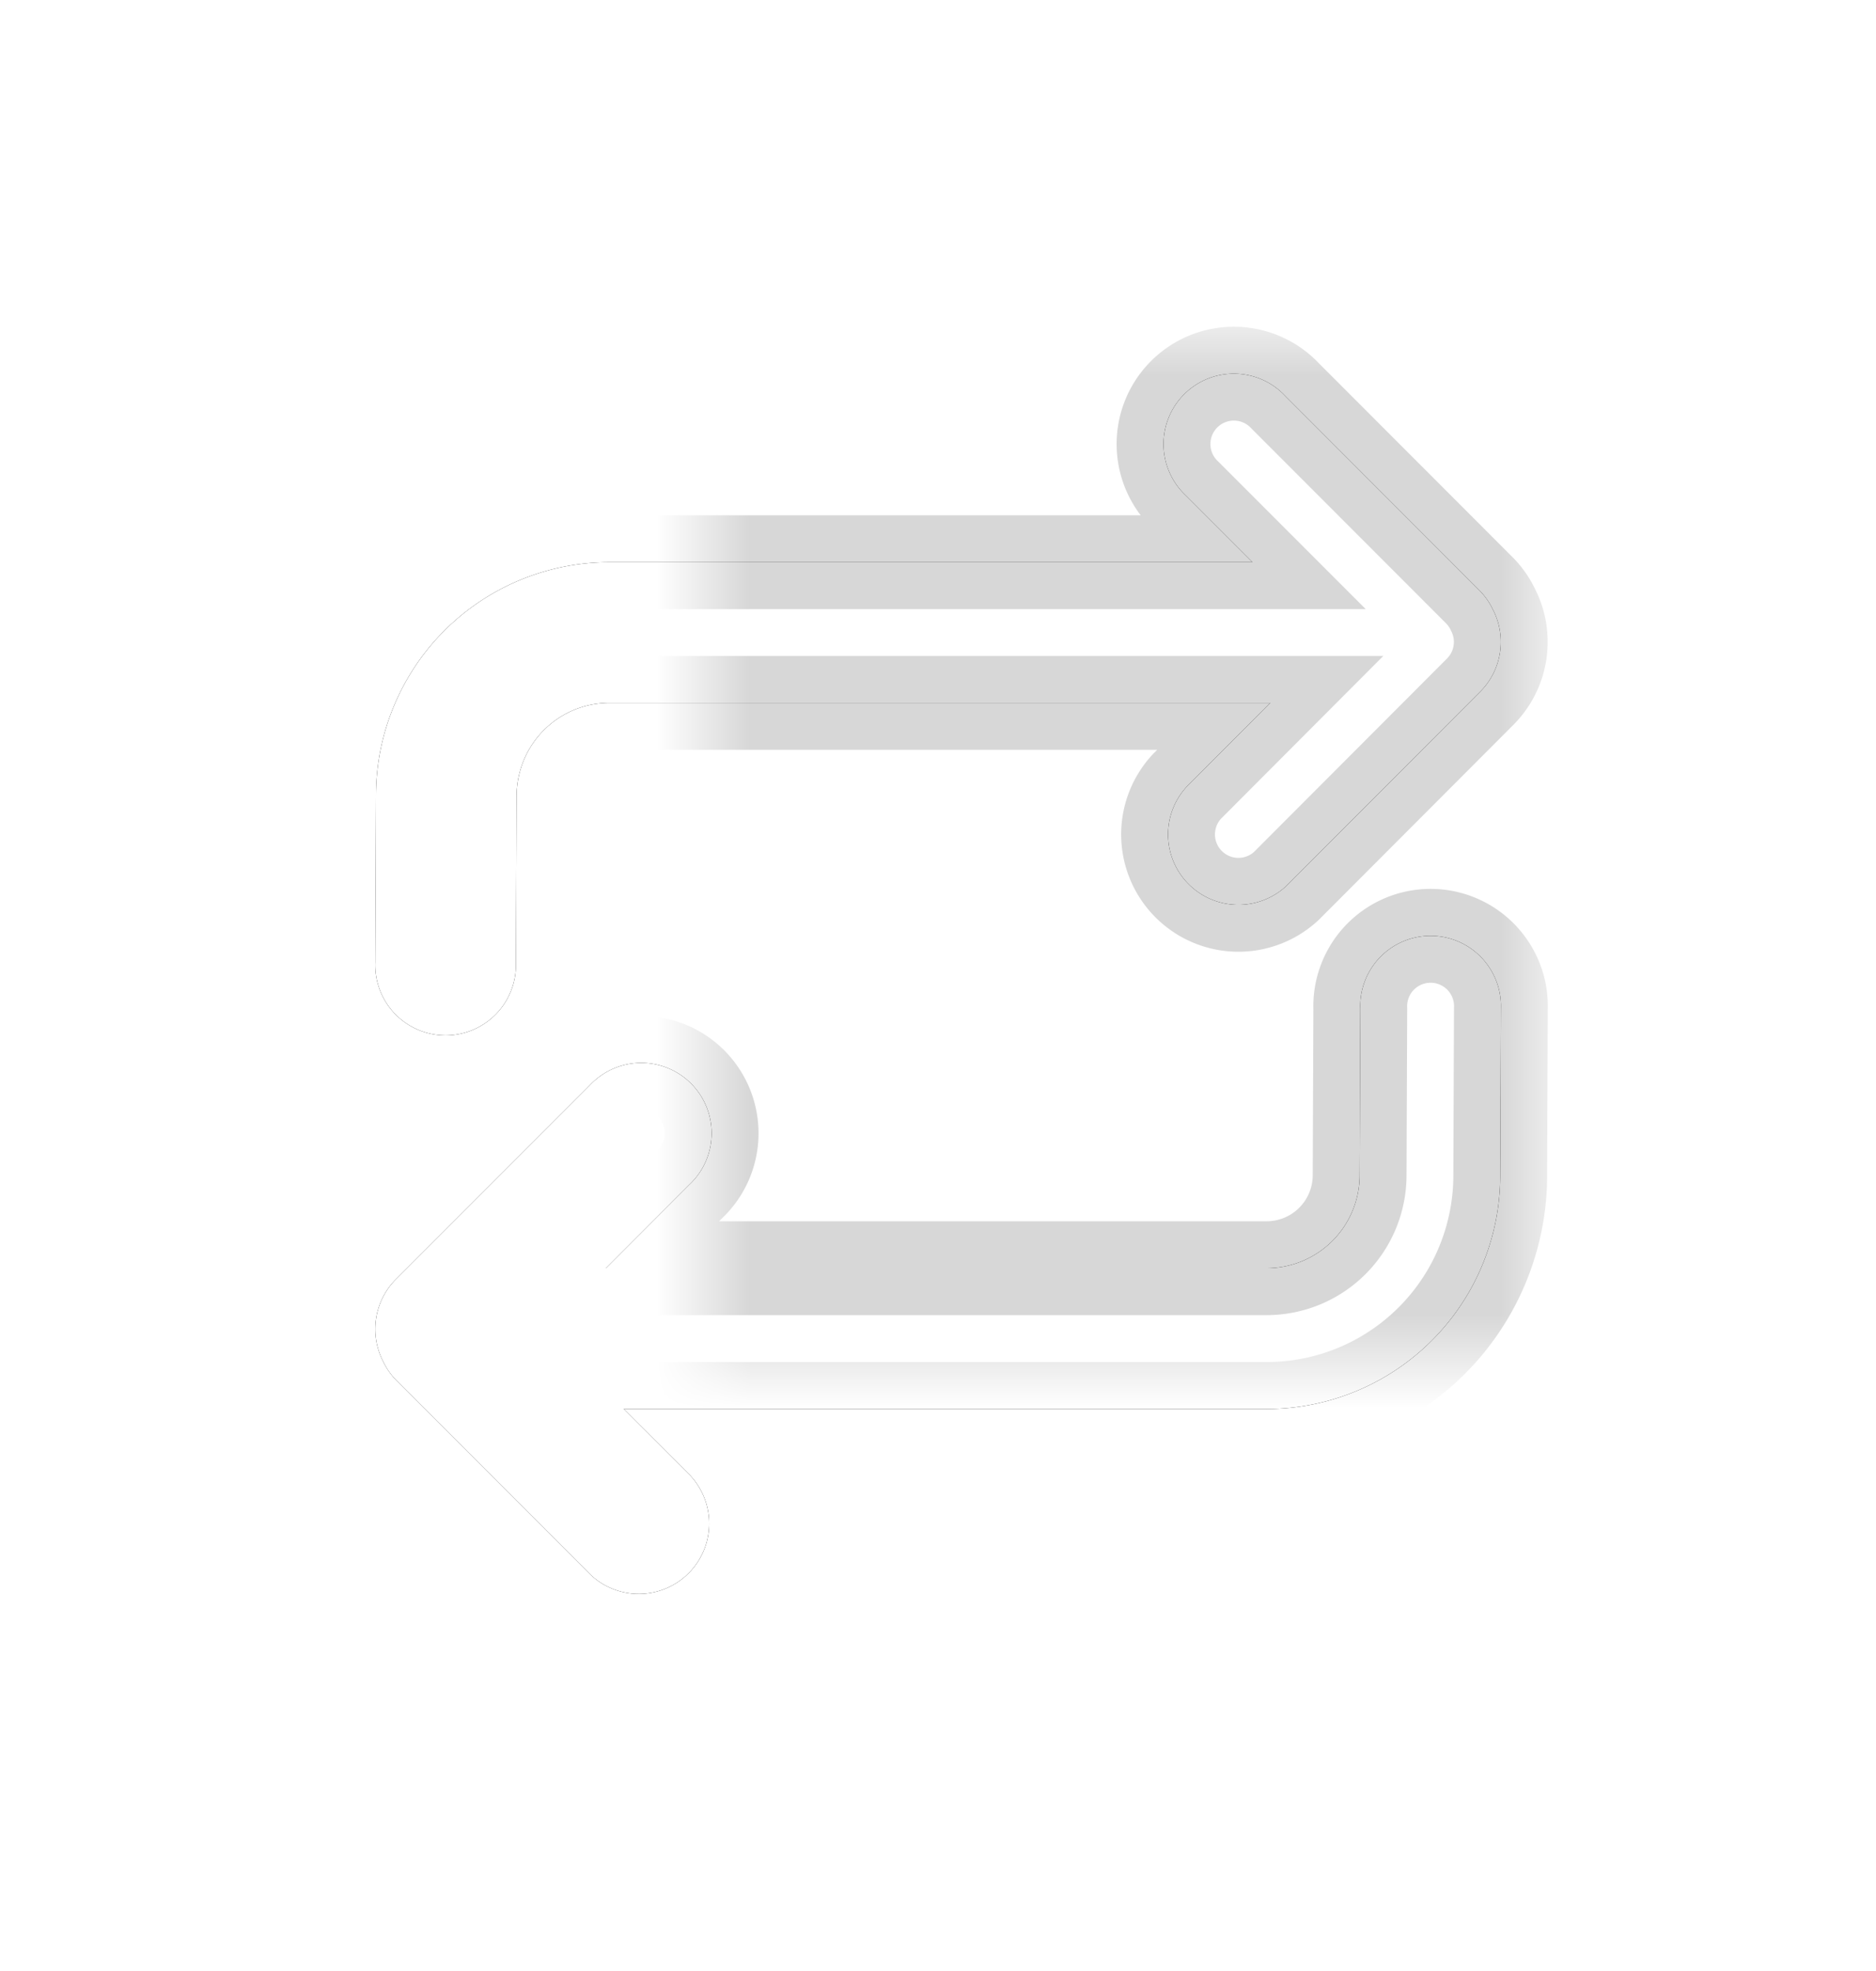 <svg width="20" height="21" viewBox="0 0 20 21" shape-rendering="auto" xmlns="http://www.w3.org/2000/svg" xmlns:xlink="http://www.w3.org/1999/xlink"><title>9D79923A-0D5F-48B1-9926-E376DB872123</title><defs><path d="M3.72 6.797a.75.75 0 1 0 1.06 1.06l.71-.71v6.854a2.49 2.49 0 0 0 2.5 2.491l1.764.007a.75.75 0 1 0 0-1.499l-1.765-.007c-.556 0-1-.442-1-.992V6.958l.89.888a.75.75 0 0 0 1.06-1.06L6.87 4.72a.75.75 0 0 0-.873-.137.748.748 0 0 0-.209.147L3.72 6.797zm9.292.2a.992.992 0 0 0-1-.992l-1.764-.007a.75.75 0 1 1 0-1.499l1.764.007a2.49 2.49 0 0 1 2.5 2.491v6.854l.709-.71a.75.75 0 0 1 1.06 1.06l-2.068 2.068a.748.748 0 0 1-.209.147.75.75 0 0 1-.873-.136l-2.068-2.068a.75.75 0 1 1 1.06-1.06l.889.888V6.997z" id="a"/><filter x="-50%" y="-50%" width="200%" height="200%" filterUnits="objectBoundingBox" id="b"><feMorphology radius=".5" operator="dilate" in="SourceAlpha" result="shadowSpreadOuter1"/><feOffset in="shadowSpreadOuter1" result="shadowOffsetOuter1"/><feGaussianBlur stdDeviation="2" in="shadowOffsetOuter1" result="shadowBlurOuter1"/><feComposite in="shadowBlurOuter1" in2="SourceAlpha" operator="out" result="shadowBlurOuter1"/><feColorMatrix values="0 0 0 0 0 0 0 0 0 0 0 0 0 0 0 0 0 0 0.16 0" in="shadowBlurOuter1"/></filter><mask id="c" x="-.5" y="-.5" width="14" height="13"><path fill="#fff" d="M3.001 3.999h14v13h-14z"/><use xlink:href="#a"/></mask></defs><g transform="rotate(90 10 10.5)" fill-rule="nonzero" fill="none"><use fill="#000" filter="url(#b)" xlink:href="#a"/><use fill="#FFF" fill-rule="evenodd" xlink:href="#a"/><use stroke-opacity=".16" stroke="#000" mask="url(#c)" stroke-linecap="round" xlink:href="#a"/></g></svg>

